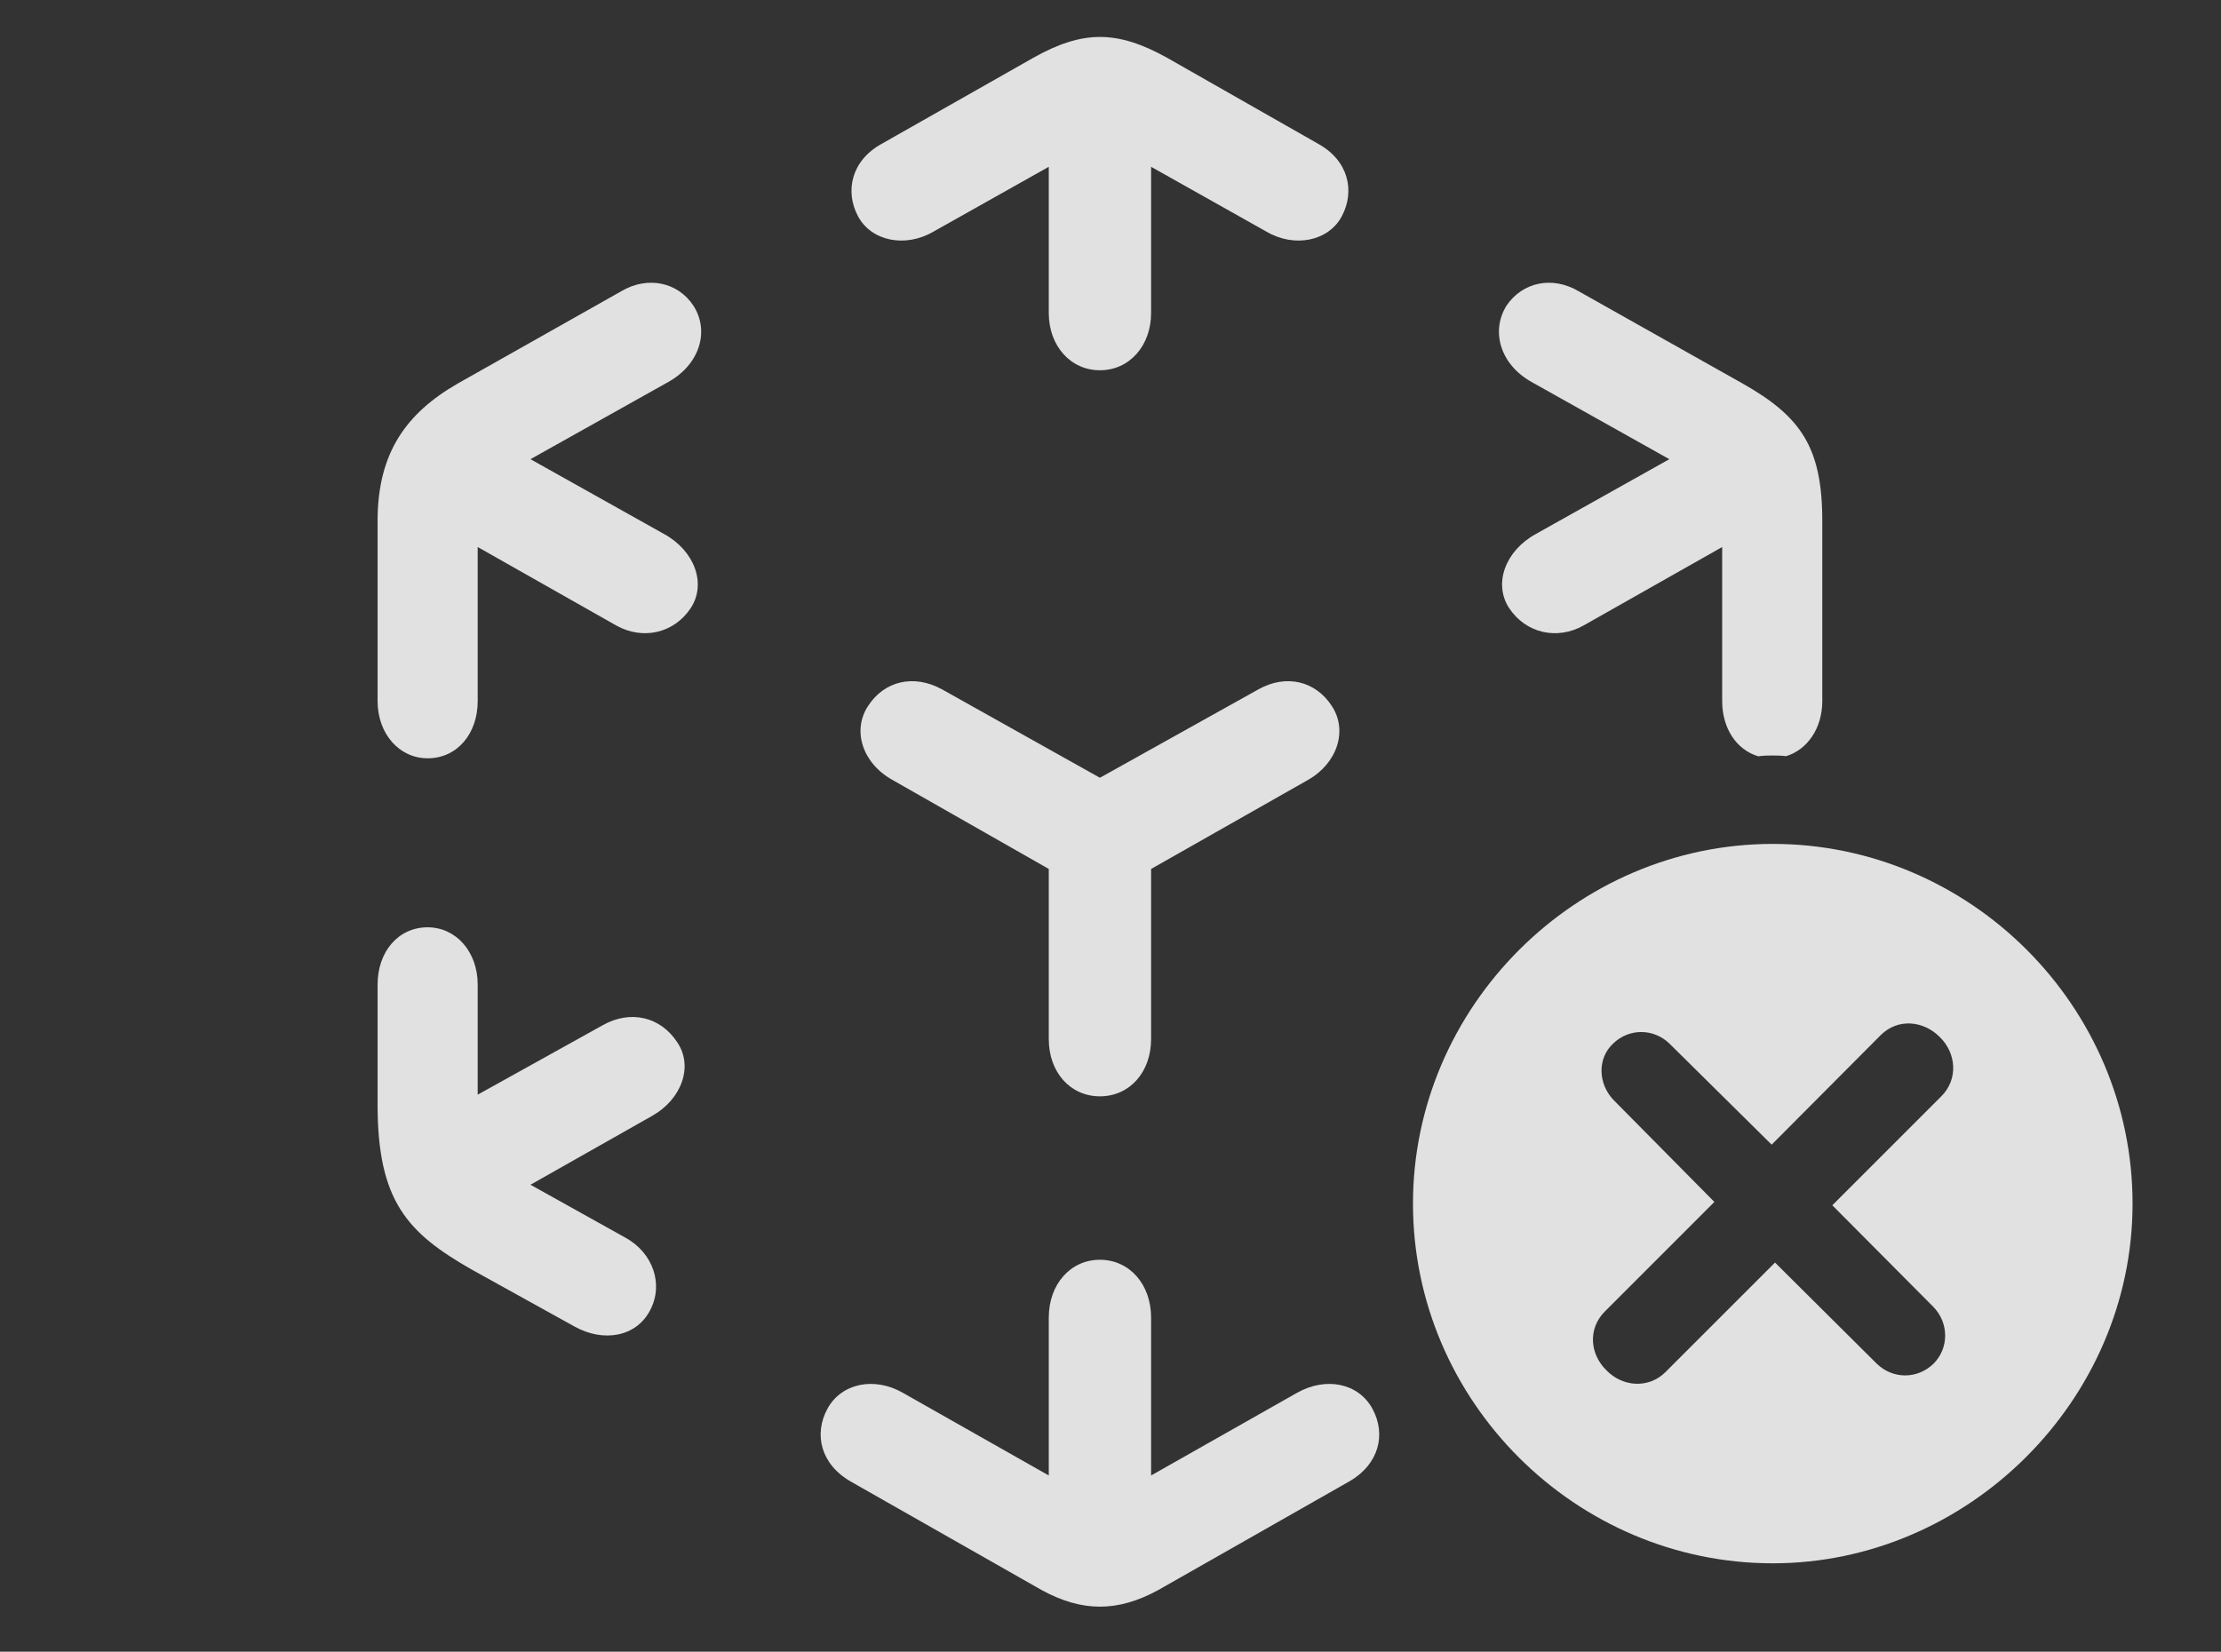 <?xml version="1.0" encoding="UTF-8"?>
<!--Generator: Apple Native CoreSVG 326-->
<!DOCTYPE svg
PUBLIC "-//W3C//DTD SVG 1.1//EN"
       "http://www.w3.org/Graphics/SVG/1.1/DTD/svg11.dtd">
<svg version="1.1" xmlns="http://www.w3.org/2000/svg" xmlns:xlink="http://www.w3.org/1999/xlink" viewBox="0 0 39.004 29.014">
 <rect x="0" y="0" width="39.004" height="29.014" fill="#333333" stroke="none"/>
 <g>
  <rect height="29.014" opacity="0" width="39.004" x="0" y="0"/>
  <path d="M20.215 23.145L20.215 25.918L22.783 24.463C23.291 24.18 23.857 24.297 24.102 24.746C24.346 25.195 24.219 25.723 23.691 26.025L20.342 27.93C19.629 28.32 19.004 28.32 18.291 27.93L14.941 26.025C14.414 25.723 14.287 25.195 14.531 24.746C14.775 24.297 15.352 24.18 15.85 24.463L18.418 25.918L18.418 23.145C18.418 22.559 18.799 22.129 19.316 22.129C19.834 22.129 20.215 22.559 20.215 23.145ZM8.389 17.295L8.389 19.229L10.586 18.008C11.074 17.734 11.602 17.861 11.895 18.311C12.178 18.73 11.973 19.307 11.455 19.6L9.316 20.811L10.996 21.748C11.465 22.012 11.66 22.559 11.416 23.018C11.172 23.486 10.596 23.584 10.088 23.301L8.291 22.305C7.158 21.66 6.631 21.104 6.631 19.404L6.631 17.295C6.631 16.719 6.992 16.289 7.51 16.289C8.008 16.289 8.389 16.719 8.389 17.295ZM23.389 12.402C23.672 12.832 23.486 13.408 22.969 13.701L20.215 15.264L20.215 18.252C20.215 18.838 19.834 19.258 19.316 19.258C18.799 19.258 18.418 18.838 18.418 18.252L18.418 15.264L15.674 13.701C15.146 13.408 14.961 12.832 15.244 12.402C15.527 11.963 16.045 11.836 16.543 12.109L19.316 13.662L22.1 12.109C22.588 11.836 23.105 11.963 23.389 12.402ZM12.178 5.371C12.461 5.811 12.295 6.396 11.738 6.709L9.316 8.066L11.67 9.385C12.197 9.678 12.412 10.254 12.129 10.684C11.836 11.123 11.289 11.25 10.82 10.986L8.389 9.609L8.389 12.315C8.389 12.891 8.027 13.32 7.51 13.32C7.012 13.32 6.631 12.891 6.631 12.315L6.631 9.15C6.631 7.949 7.139 7.256 8.037 6.738L10.908 5.117C11.367 4.844 11.904 4.951 12.178 5.371ZM27.725 5.117L30.605 6.738C31.621 7.314 32.002 7.852 32.002 9.15L32.002 12.315C32.002 12.793 31.74 13.17 31.366 13.283C31.29 13.273 31.211 13.271 31.133 13.271C31.047 13.271 30.961 13.273 30.878 13.285C30.495 13.172 30.244 12.794 30.244 12.315L30.244 9.609L27.812 10.986C27.344 11.25 26.797 11.123 26.504 10.684C26.221 10.254 26.436 9.678 26.963 9.385L29.316 8.066L26.895 6.709C26.338 6.396 26.182 5.811 26.455 5.371C26.738 4.951 27.266 4.844 27.725 5.117ZM20.498 1.016L23.154 2.529C23.682 2.822 23.799 3.359 23.564 3.799C23.33 4.238 22.734 4.355 22.246 4.072L20.215 2.93L20.215 5.498C20.215 6.074 19.834 6.504 19.316 6.504C18.799 6.504 18.418 6.074 18.418 5.498L18.418 2.93L16.387 4.072C15.898 4.355 15.303 4.238 15.068 3.799C14.834 3.359 14.951 2.822 15.479 2.529L18.145 1.016C19.014 0.527 19.619 0.527 20.498 1.016Z" fill="white" fill-opacity="0.85"/>
  <path d="M37.451 21.143C37.451 24.6 34.56 27.461 31.133 27.461C27.676 27.461 24.814 24.619 24.814 21.143C24.814 17.686 27.676 14.824 31.133 14.824C34.6 14.824 37.451 17.676 37.451 21.143ZM33.027 18.184L31.113 20.107L29.316 18.33C29.043 18.066 28.613 18.057 28.33 18.33C28.047 18.594 28.066 19.033 28.33 19.316L30.107 21.113L28.184 23.037C27.881 23.34 27.92 23.789 28.213 24.072C28.496 24.365 28.955 24.395 29.248 24.102L31.172 22.178L32.959 23.955C33.242 24.229 33.672 24.229 33.955 23.955C34.228 23.682 34.228 23.242 33.955 22.959L32.178 21.172L34.092 19.258C34.395 18.955 34.355 18.496 34.062 18.213C33.779 17.93 33.33 17.881 33.027 18.184Z" fill="white" fill-opacity="0.85"/>
 </g>
</svg>
